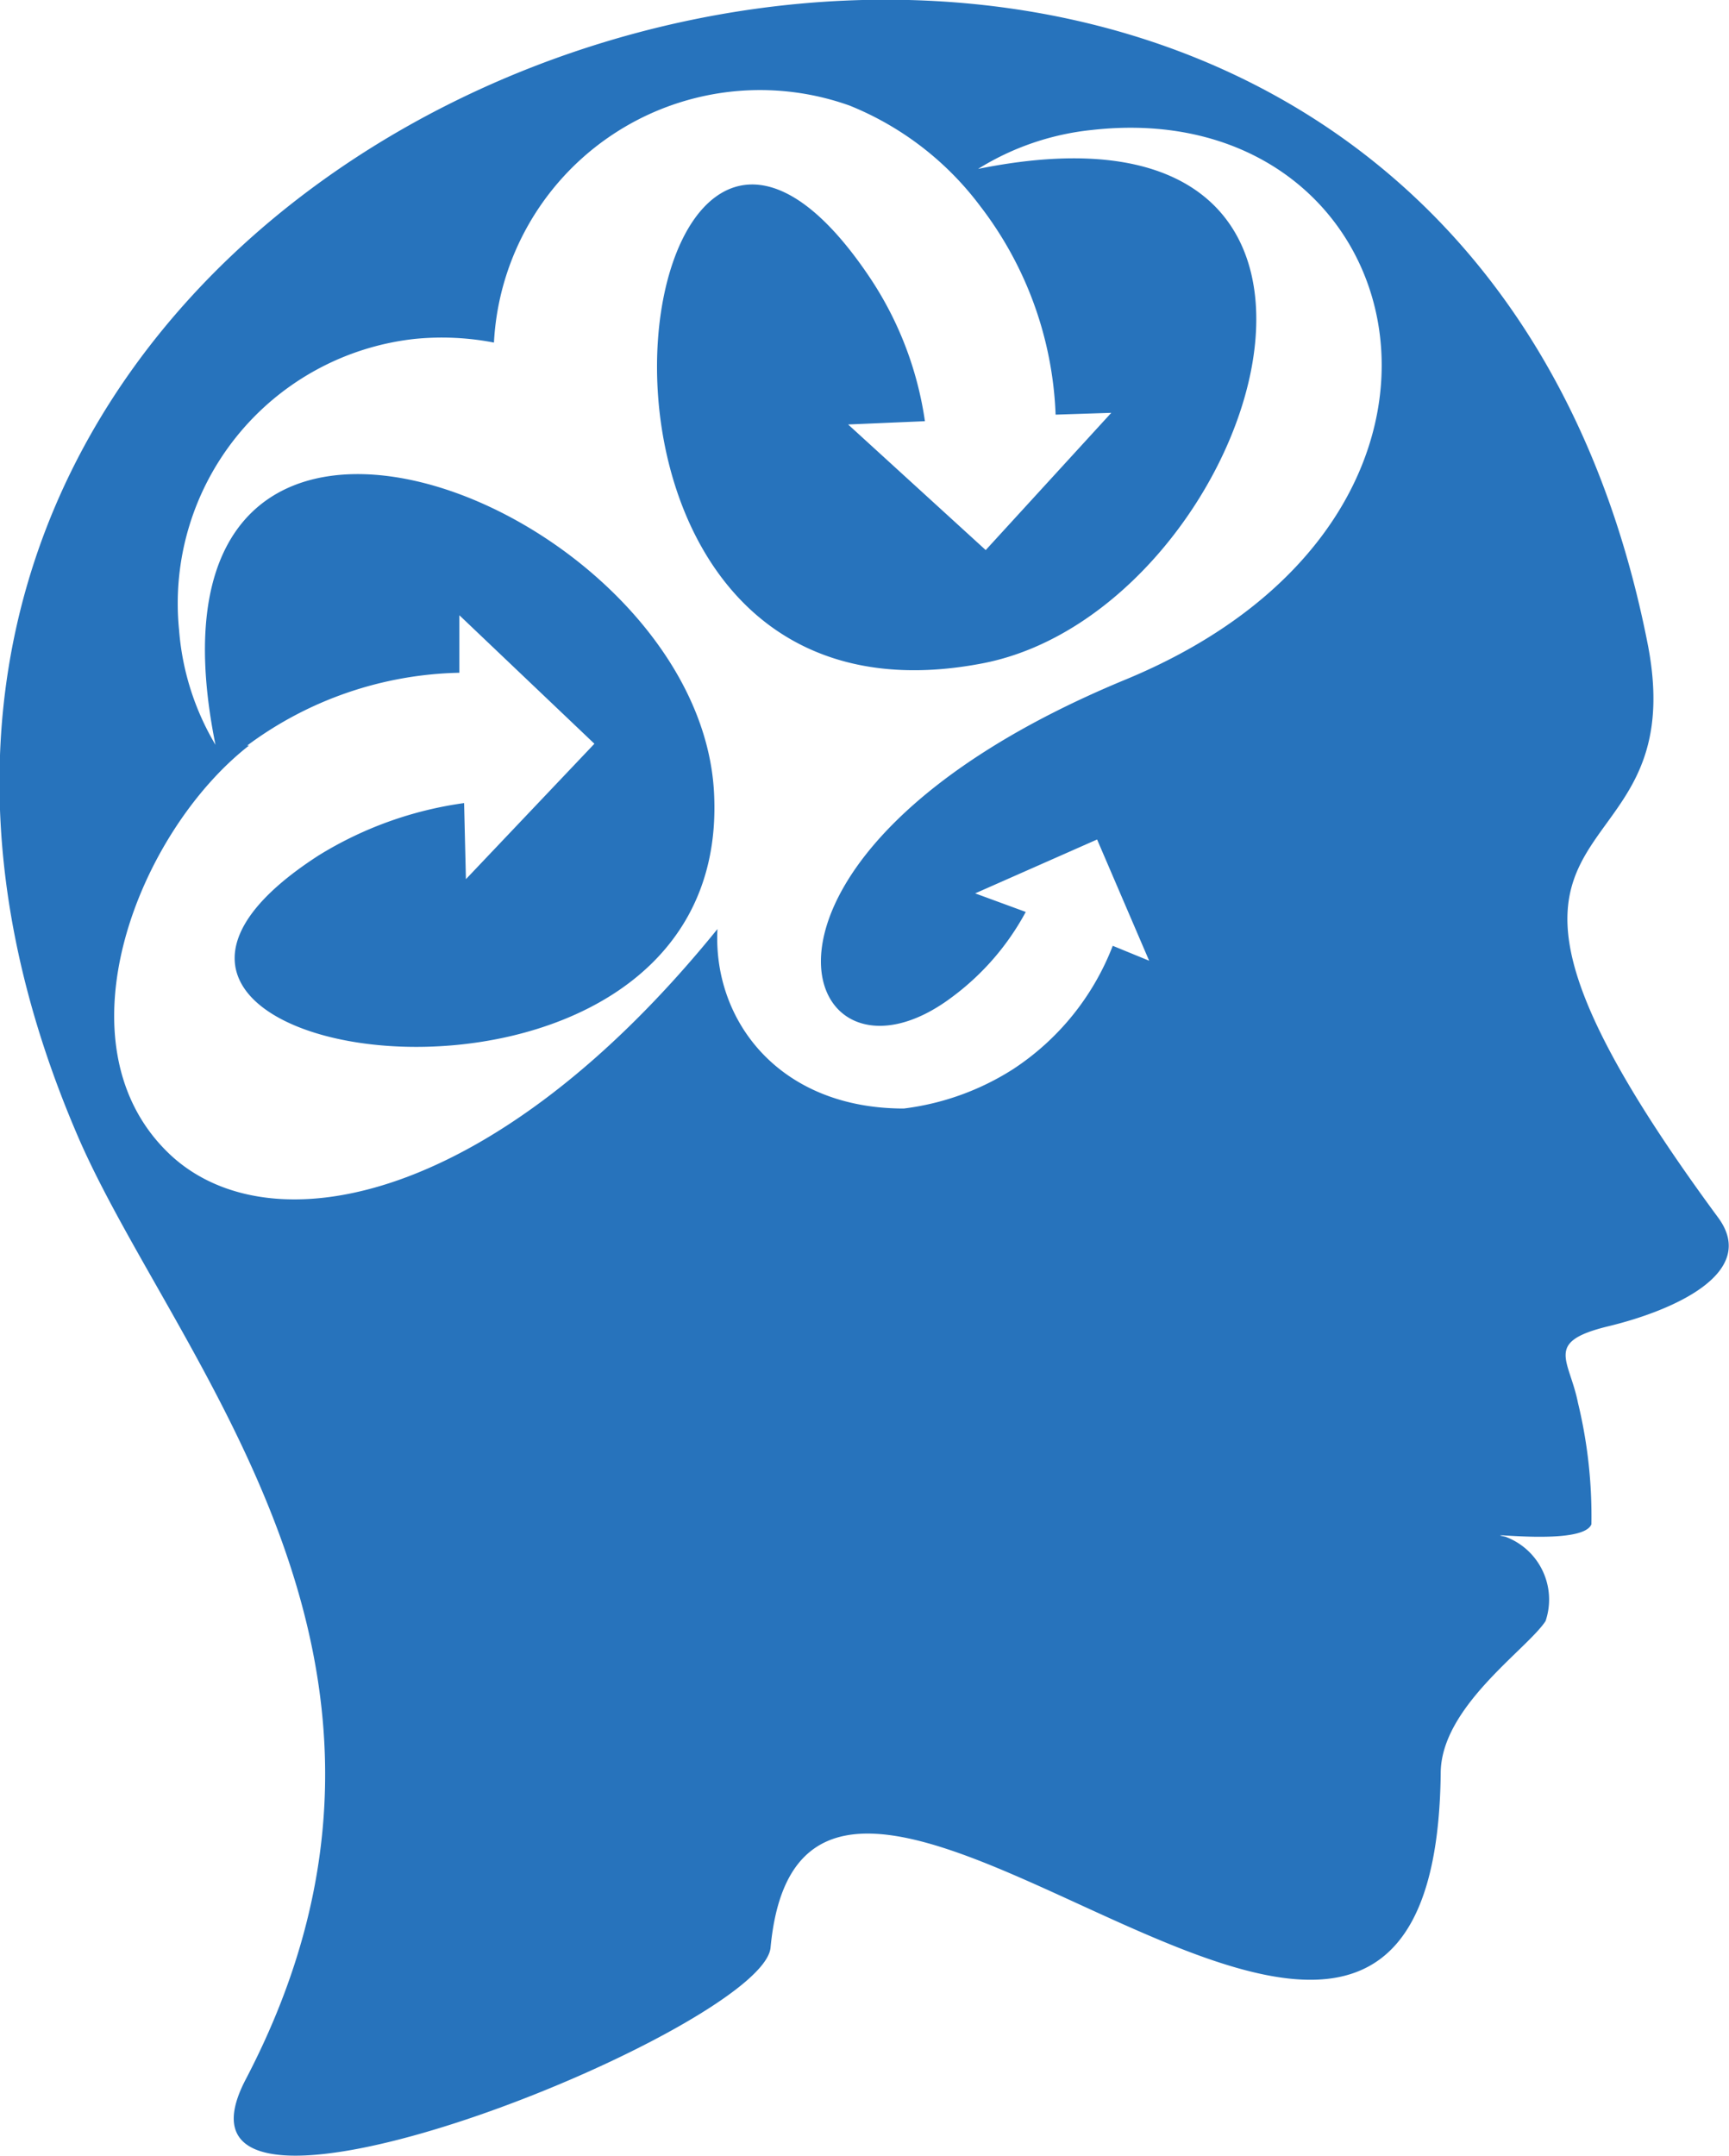 <svg xmlns="http://www.w3.org/2000/svg" viewBox="0 0 47.5 59.22"><title>Asset 203</title><g id="Layer_2" data-name="Layer 2"><g id="Layer_3" data-name="Layer 3"><path d="M39.58,48.71c0-1.82,2.37-3.4,2.88-4.18a1.84,1.84,0,0,0-1.11-2.32c-.79-.15,2.13.27,2.37-.34a13.23,13.23,0,0,0-.37-3.34c-.24-1.2-.94-1.67.84-2.1s4.15-1.47,3-3c-8.79-11.94-.61-8.74-1.91-15.67C39.07-14.23-11,1.07,2.19,31.33c2.7,6.13,10.51,14.41,4.56,25.79C3.86,62.65,21,55.73,21.17,53.49c1-10.54,18.23,10.24,18.41-4.78ZM6.79,20.48a10.1,10.1,0,0,1,5.83-2l0-1.58,3.71,3.53-3.53,3.72h0l-.05-2.09a10.25,10.25,0,0,0-4,1.44c-9,5.81,11.31,8.73,10.87-1.64-.31-8.08-16.32-14.35-13.7-1.4a7.25,7.25,0,0,1-1-3.15,7.31,7.31,0,0,1,6.47-8,7.54,7.54,0,0,1,2.18.1,7.32,7.32,0,0,1,9.77-6.51,8.41,8.41,0,0,1,3.58,2.75A10,10,0,0,1,29,11.39l1.53-.05-3.45,3.77L23.3,11.66h0l2.11-.09a9.55,9.55,0,0,0-1.55-4C17.12-2.38,14.06,20.72,27,18.22c7.49-1.45,12.32-16.1-.13-13.58A7.33,7.33,0,0,1,30,3.57c8.88-1,11.86,10.6.89,15.11-11.67,4.84-8.93,11.9-4.71,8.69a7.09,7.09,0,0,0,2-2.32l-1.39-.51h0l3.35-1.48,1.43,3.33-1-.41a7.1,7.1,0,0,1-2.74,3.39,7.22,7.22,0,0,1-3,1.08c-3.44,0-5.25-2.43-5.12-4.93-6.09,7.52-12.22,8.77-15,6.23-3.25-3-.93-8.88,2.13-11.27Z" style="fill:#2773bc;fill-rule:evenodd"/></g></g></svg>